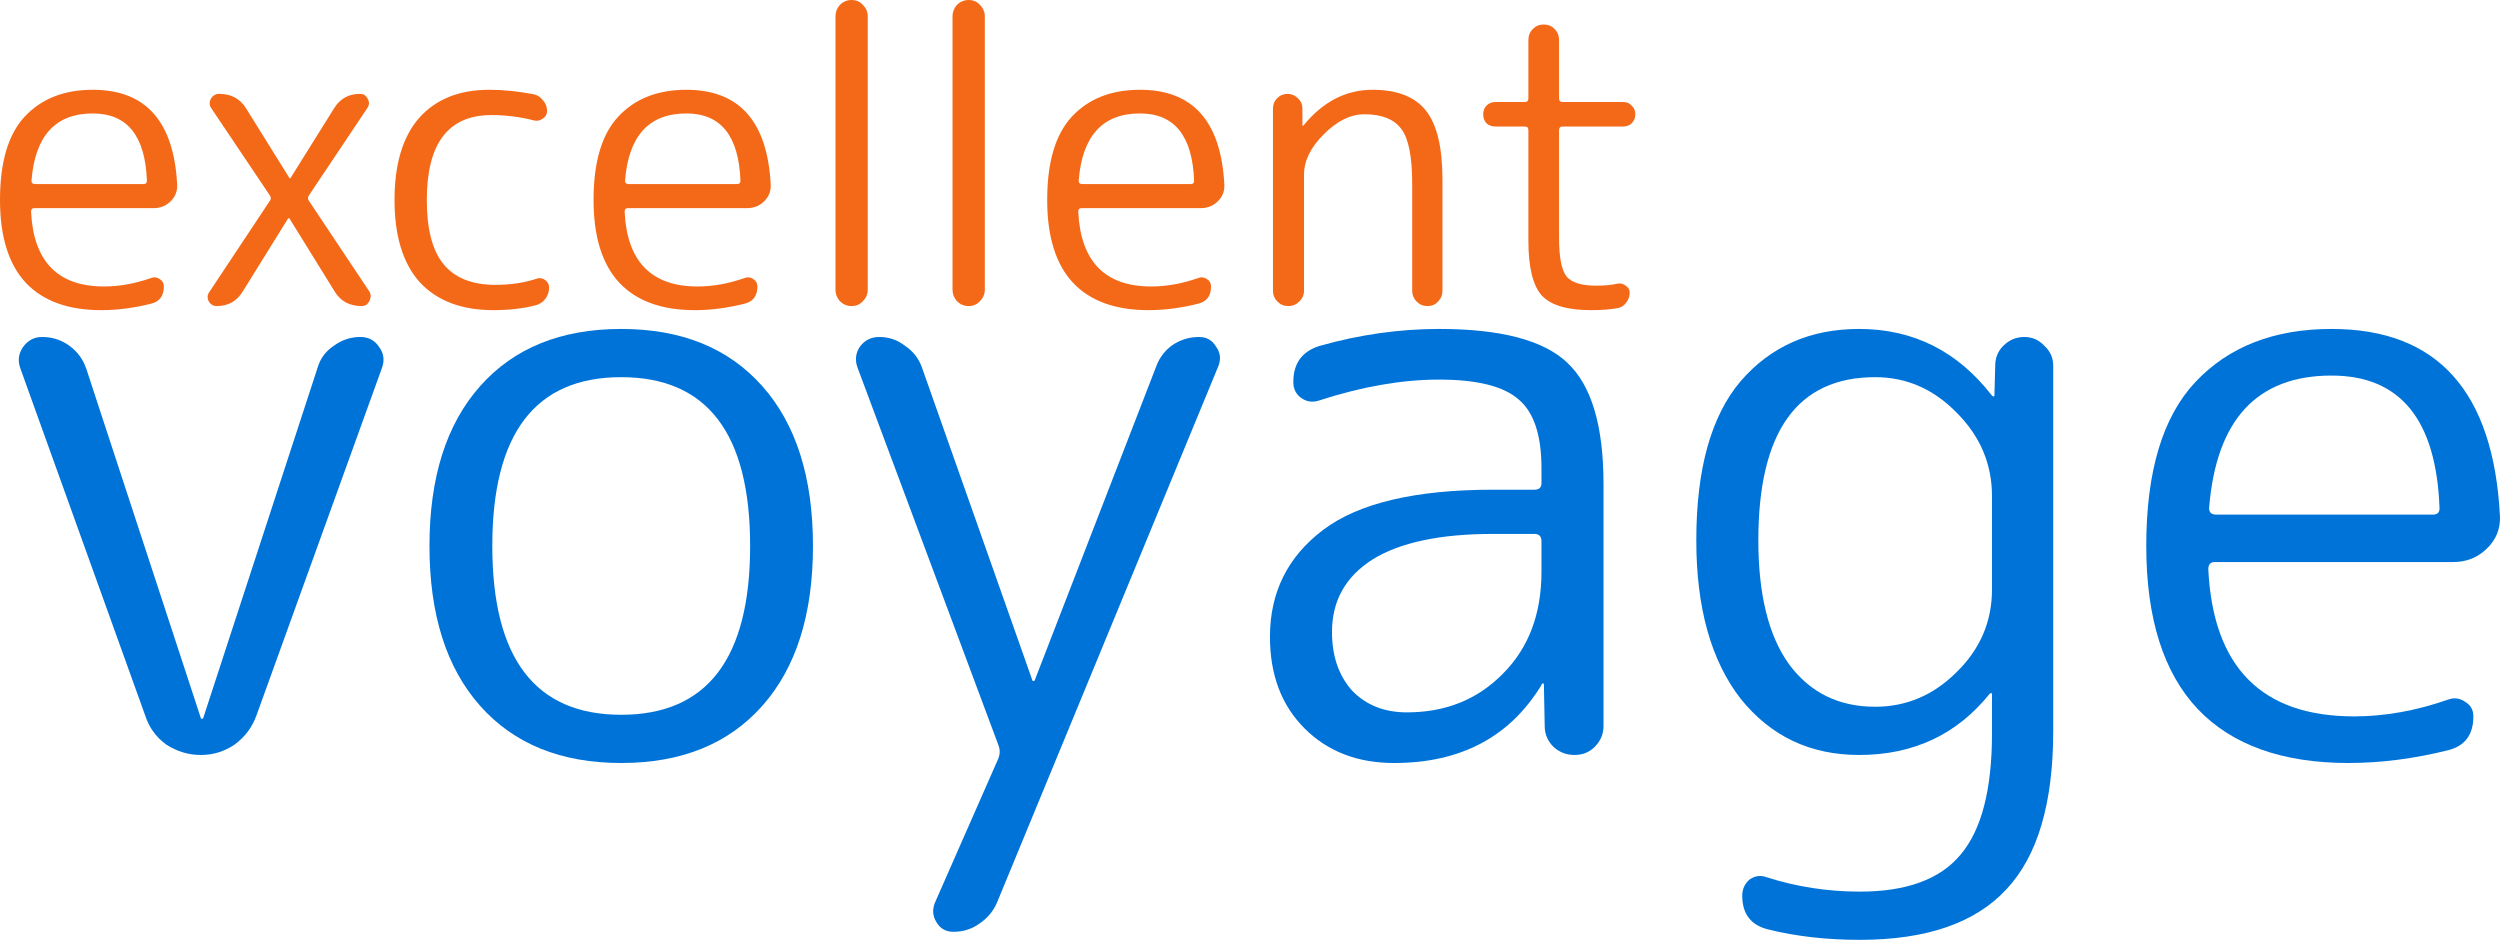 <svg width="282" height="107" viewBox="0 0 282 107" fill="none" xmlns="http://www.w3.org/2000/svg">
<path d="M10.471 12.797C6.252 12.797 3.945 15.329 3.551 20.392C3.551 20.638 3.687 20.761 3.961 20.761H16.207C16.449 20.761 16.571 20.638 16.571 20.392C16.389 15.329 14.355 12.797 10.471 12.797ZM11.427 34.985C7.694 34.985 4.856 33.957 2.914 31.901C0.971 29.814 0 26.699 0 22.556C0 18.29 0.926 15.16 2.777 13.165C4.659 11.14 7.223 10.127 10.471 10.127C16.449 10.127 19.621 13.702 19.985 20.853C20.015 21.589 19.758 22.218 19.211 22.74C18.695 23.231 18.073 23.477 17.345 23.477H3.87C3.627 23.477 3.505 23.615 3.505 23.891C3.779 29.507 6.525 32.315 11.745 32.315C13.475 32.315 15.251 31.993 17.072 31.348C17.405 31.226 17.724 31.272 18.028 31.486C18.331 31.671 18.483 31.947 18.483 32.315C18.483 33.358 18.012 34.003 17.072 34.248C15.129 34.739 13.248 34.985 11.427 34.985Z" fill="#F46918"/>
<path d="M24.448 34.525C24.053 34.525 23.75 34.34 23.537 33.972C23.355 33.604 23.385 33.251 23.628 32.913L30.411 22.694C30.593 22.479 30.593 22.249 30.411 22.004L23.856 12.245C23.613 11.907 23.583 11.554 23.765 11.186C23.977 10.787 24.296 10.588 24.721 10.588C26.087 10.588 27.103 11.14 27.771 12.245L32.642 20.07C32.642 20.101 32.657 20.116 32.688 20.116C32.748 20.116 32.779 20.101 32.779 20.07L37.695 12.199C38.363 11.125 39.334 10.588 40.609 10.588C41.003 10.588 41.292 10.772 41.474 11.14C41.686 11.508 41.671 11.861 41.428 12.199L34.873 22.004C34.691 22.249 34.691 22.479 34.873 22.694L41.656 32.867C41.868 33.205 41.868 33.573 41.656 33.972C41.474 34.34 41.185 34.525 40.791 34.525C39.425 34.525 38.408 33.972 37.741 32.867L32.642 24.628H32.505L27.361 32.913C26.694 33.988 25.722 34.525 24.448 34.525Z" fill="#F46918"/>
<path d="M55.655 34.985C52.074 34.985 49.312 33.942 47.37 31.855C45.458 29.737 44.502 26.638 44.502 22.556C44.502 18.505 45.427 15.421 47.279 13.303C49.16 11.186 51.801 10.127 55.2 10.127C56.778 10.127 58.447 10.296 60.208 10.634C60.633 10.726 60.981 10.956 61.255 11.324C61.558 11.662 61.71 12.061 61.71 12.521C61.71 12.889 61.543 13.181 61.209 13.396C60.906 13.61 60.572 13.672 60.208 13.58C58.66 13.181 57.066 12.981 55.428 12.981C50.572 12.981 48.144 16.173 48.144 22.556C48.144 25.87 48.781 28.295 50.056 29.829C51.33 31.364 53.273 32.131 55.883 32.131C57.582 32.131 59.13 31.901 60.526 31.44C60.86 31.318 61.179 31.364 61.482 31.578C61.786 31.793 61.938 32.085 61.938 32.453C61.938 32.913 61.801 33.328 61.528 33.696C61.255 34.064 60.891 34.31 60.435 34.433C59.009 34.801 57.416 34.985 55.655 34.985Z" fill="#F46918"/>
<path d="M77.423 12.797C73.205 12.797 70.898 15.329 70.504 20.392C70.504 20.638 70.64 20.761 70.913 20.761H83.159C83.402 20.761 83.523 20.638 83.523 20.392C83.341 15.329 81.308 12.797 77.423 12.797ZM78.379 34.985C74.646 34.985 71.809 33.957 69.866 31.901C67.924 29.814 66.953 26.699 66.953 22.556C66.953 18.29 67.878 15.16 69.73 13.165C71.611 11.14 74.176 10.127 77.423 10.127C83.402 10.127 86.574 13.702 86.938 20.853C86.968 21.589 86.71 22.218 86.164 22.74C85.648 23.231 85.026 23.477 84.297 23.477H70.822C70.579 23.477 70.458 23.615 70.458 23.891C70.731 29.507 73.478 32.315 78.698 32.315C80.428 32.315 82.203 31.993 84.024 31.348C84.358 31.226 84.677 31.272 84.98 31.486C85.284 31.671 85.436 31.947 85.436 32.315C85.436 33.358 84.965 34.003 84.024 34.248C82.082 34.739 80.2 34.985 78.379 34.985Z" fill="#F46918"/>
<path d="M97.336 33.972C97.002 34.34 96.578 34.525 96.062 34.525C95.546 34.525 95.106 34.34 94.741 33.972C94.407 33.604 94.241 33.174 94.241 32.683V1.841C94.241 1.35 94.407 0.921 94.741 0.552C95.106 0.184 95.546 0 96.062 0C96.578 0 97.002 0.184 97.336 0.552C97.7 0.921 97.882 1.35 97.882 1.841V32.683C97.882 33.174 97.7 33.604 97.336 33.972Z" fill="#F46918"/>
<path d="M110.54 33.972C110.206 34.34 109.781 34.525 109.265 34.525C108.749 34.525 108.309 34.34 107.945 33.972C107.611 33.604 107.444 33.174 107.444 32.683V1.841C107.444 1.35 107.611 0.921 107.945 0.552C108.309 0.184 108.749 0 109.265 0C109.781 0 110.206 0.184 110.54 0.552C110.904 0.921 111.086 1.35 111.086 1.841V32.683C111.086 33.174 110.904 33.604 110.54 33.972Z" fill="#F46918"/>
<path d="M128.594 12.797C124.375 12.797 122.068 15.329 121.674 20.392C121.674 20.638 121.811 20.761 122.084 20.761H134.33C134.572 20.761 134.694 20.638 134.694 20.392C134.512 15.329 132.478 12.797 128.594 12.797ZM129.55 34.985C125.817 34.985 122.979 33.957 121.037 31.901C119.094 29.814 118.123 26.699 118.123 22.556C118.123 18.29 119.049 15.16 120.9 13.165C122.782 11.14 125.346 10.127 128.594 10.127C134.572 10.127 137.744 13.702 138.108 20.853C138.139 21.589 137.881 22.218 137.334 22.74C136.818 23.231 136.196 23.477 135.468 23.477H121.993C121.75 23.477 121.628 23.615 121.628 23.891C121.902 29.507 124.648 32.315 129.868 32.315C131.598 32.315 133.374 31.993 135.195 31.348C135.528 31.226 135.847 31.272 136.151 31.486C136.454 31.671 136.606 31.947 136.606 32.315C136.606 33.358 136.135 34.003 135.195 34.248C133.252 34.739 131.371 34.985 129.55 34.985Z" fill="#F46918"/>
<path d="M146.549 34.018C146.215 34.356 145.805 34.525 145.32 34.525C144.834 34.525 144.425 34.356 144.091 34.018C143.757 33.681 143.59 33.266 143.59 32.775V12.245C143.59 11.784 143.742 11.401 144.045 11.094C144.379 10.756 144.774 10.588 145.229 10.588C145.684 10.588 146.079 10.756 146.412 11.094C146.746 11.401 146.913 11.784 146.913 12.245V14.132C146.913 14.163 146.928 14.178 146.959 14.178C146.989 14.178 147.019 14.163 147.05 14.132C149.235 11.462 151.83 10.127 154.834 10.127C157.596 10.127 159.599 10.91 160.844 12.475C162.088 14.04 162.71 16.633 162.71 20.255V32.775C162.71 33.266 162.543 33.681 162.209 34.018C161.906 34.356 161.511 34.525 161.026 34.525C160.54 34.525 160.13 34.356 159.797 34.018C159.463 33.681 159.296 33.266 159.296 32.775V20.715C159.296 17.677 158.886 15.62 158.067 14.546C157.247 13.442 155.866 12.889 153.924 12.889C152.346 12.889 150.813 13.641 149.326 15.145C147.839 16.618 147.095 18.137 147.095 19.702V32.775C147.095 33.266 146.913 33.681 146.549 34.018Z" fill="#F46918"/>
<path d="M168.669 14.27C168.275 14.27 167.941 14.147 167.668 13.902C167.425 13.626 167.303 13.288 167.303 12.889C167.303 12.49 167.425 12.168 167.668 11.922C167.941 11.646 168.275 11.508 168.669 11.508H171.992C172.266 11.508 172.402 11.37 172.402 11.094V4.511C172.402 4.02 172.569 3.606 172.903 3.268C173.237 2.931 173.647 2.762 174.132 2.762C174.618 2.762 175.027 2.931 175.361 3.268C175.695 3.606 175.862 4.02 175.862 4.511V11.094C175.862 11.37 175.999 11.508 176.272 11.508H183.1C183.495 11.508 183.814 11.646 184.056 11.922C184.33 12.168 184.466 12.49 184.466 12.889C184.466 13.288 184.33 13.626 184.056 13.902C183.814 14.147 183.495 14.27 183.1 14.27H176.272C175.999 14.27 175.862 14.408 175.862 14.684V26.837C175.862 29.047 176.15 30.504 176.727 31.21C177.304 31.885 178.411 32.223 180.05 32.223C181.021 32.223 181.826 32.146 182.463 31.993C182.797 31.931 183.1 32.008 183.374 32.223C183.677 32.407 183.829 32.668 183.829 33.006C183.829 33.435 183.692 33.819 183.419 34.156C183.176 34.494 182.858 34.693 182.463 34.755C181.674 34.908 180.672 34.985 179.458 34.985C176.788 34.985 174.936 34.433 173.905 33.328C172.903 32.192 172.402 30.136 172.402 27.159V14.684C172.402 14.408 172.266 14.27 171.992 14.27H168.669Z" fill="#F46918"/>
<path d="M16.382 80.718L2.295 41.548C1.992 40.702 2.083 39.916 2.568 39.191C3.113 38.405 3.84 38.012 4.749 38.012C5.9 38.012 6.93 38.344 7.839 39.009C8.748 39.674 9.384 40.551 9.747 41.639L22.652 80.99C22.652 81.05 22.683 81.081 22.743 81.081C22.865 81.081 22.925 81.05 22.925 80.99L35.83 41.458C36.133 40.43 36.739 39.614 37.648 39.009C38.557 38.344 39.556 38.012 40.647 38.012C41.556 38.012 42.252 38.375 42.737 39.1C43.282 39.825 43.404 40.611 43.101 41.458L28.923 80.718C28.439 82.048 27.621 83.136 26.47 83.982C25.318 84.768 24.046 85.161 22.652 85.161C21.259 85.161 19.956 84.768 18.745 83.982C17.593 83.136 16.806 82.048 16.382 80.718Z" fill="#0073D9"/>
<path d="M84.614 61.586C84.614 48.892 79.767 42.545 70.073 42.545C60.379 42.545 55.532 48.892 55.532 61.586C55.532 74.28 60.379 80.627 70.073 80.627C79.767 80.627 84.614 74.28 84.614 61.586ZM85.978 79.63C82.16 83.922 76.859 86.067 70.073 86.067C63.288 86.067 57.986 83.922 54.169 79.63C50.352 75.338 48.444 69.324 48.444 61.586C48.444 53.849 50.352 47.835 54.169 43.543C57.986 39.251 63.288 37.105 70.073 37.105C76.859 37.105 82.16 39.251 85.978 43.543C89.794 47.835 91.703 53.849 91.703 61.586C91.703 69.324 89.794 75.338 85.978 79.63Z" fill="#0073D9"/>
<path d="M112.63 84.073L96.726 41.458C96.423 40.611 96.514 39.825 96.999 39.1C97.544 38.375 98.271 38.012 99.18 38.012C100.271 38.012 101.24 38.344 102.088 39.009C102.997 39.614 103.633 40.43 103.997 41.458L116.447 76.728C116.447 76.789 116.478 76.819 116.538 76.819C116.66 76.819 116.72 76.789 116.72 76.728L130.443 41.276C130.807 40.309 131.413 39.523 132.261 38.919C133.17 38.314 134.169 38.012 135.26 38.012C136.108 38.012 136.744 38.375 137.168 39.1C137.653 39.765 137.744 40.49 137.441 41.276L112.449 101.844C112.025 102.811 111.358 103.597 110.449 104.202C109.601 104.806 108.632 105.108 107.541 105.108C106.693 105.108 106.057 104.746 105.633 104.02C105.209 103.355 105.148 102.63 105.451 101.844L112.63 85.523C112.812 85.04 112.812 84.556 112.63 84.073Z" fill="#0073D9"/>
<path d="M168.425 60.226C162.427 60.226 157.883 61.194 154.793 63.128C151.764 65.062 150.249 67.782 150.249 71.288C150.249 74.008 151.006 76.215 152.521 77.907C154.096 79.539 156.156 80.355 158.701 80.355C163.063 80.355 166.668 78.904 169.516 76.003C172.424 73.102 173.878 69.263 173.878 64.488V61.042C173.878 60.498 173.605 60.226 173.06 60.226H168.425ZM157.247 86.067C153.127 86.067 149.764 84.768 147.159 82.169C144.554 79.569 143.251 76.124 143.251 71.832C143.251 66.815 145.25 62.795 149.249 59.773C153.248 56.751 159.64 55.239 168.425 55.239H173.06C173.605 55.239 173.878 54.998 173.878 54.514V52.791C173.878 49.104 173.03 46.535 171.333 45.084C169.637 43.573 166.638 42.818 162.336 42.818C158.156 42.818 153.642 43.603 148.795 45.175C148.068 45.417 147.401 45.326 146.795 44.903C146.19 44.48 145.887 43.875 145.887 43.09C145.887 40.974 146.886 39.614 148.886 39.009C153.369 37.74 157.853 37.105 162.336 37.105C169.304 37.105 174.12 38.375 176.786 40.913C179.513 43.452 180.876 48.016 180.876 54.605V81.897C180.876 82.803 180.543 83.589 179.876 84.254C179.27 84.859 178.513 85.161 177.604 85.161C176.695 85.161 175.908 84.859 175.241 84.254C174.575 83.589 174.242 82.803 174.242 81.897L174.151 77.182C174.151 77.121 174.12 77.091 174.06 77.091C173.939 77.091 173.878 77.151 173.878 77.272C170.303 83.136 164.76 86.067 157.247 86.067Z" fill="#0073D9"/>
<path d="M211.519 42.545C202.734 42.545 198.341 48.681 198.341 60.952C198.341 67.057 199.492 71.711 201.795 74.915C204.158 78.119 207.399 79.721 211.519 79.721C215.033 79.721 218.093 78.421 220.698 75.822C223.364 73.222 224.697 70.109 224.697 66.483V55.965C224.697 52.338 223.364 49.195 220.698 46.535C218.093 43.875 215.033 42.545 211.519 42.545ZM209.701 85.161C204.188 85.161 199.735 83.045 196.342 78.814C193.01 74.522 191.343 68.568 191.343 60.952C191.343 52.912 193.01 46.928 196.342 42.999C199.735 39.07 204.188 37.105 209.701 37.105C215.821 37.105 220.819 39.614 224.697 44.631C224.757 44.691 224.818 44.722 224.879 44.722C224.939 44.722 224.97 44.691 224.97 44.631L225.06 41.276C225.06 40.369 225.363 39.614 225.969 39.009C226.636 38.344 227.423 38.012 228.332 38.012C229.241 38.012 229.998 38.344 230.604 39.009C231.271 39.614 231.604 40.369 231.604 41.276V82.441C231.604 90.601 229.847 96.555 226.333 100.303C222.819 104.111 217.305 106.015 209.792 106.015C206.036 106.015 202.582 105.622 199.432 104.836C197.493 104.353 196.524 103.083 196.524 101.028C196.524 100.303 196.796 99.698 197.342 99.215C197.948 98.792 198.584 98.701 199.25 98.943C202.643 100.031 206.157 100.575 209.792 100.575C215.063 100.575 218.85 99.184 221.152 96.404C223.515 93.623 224.697 89.06 224.697 82.713V78.27C224.697 78.209 224.667 78.179 224.606 78.179C224.545 78.179 224.485 78.209 224.424 78.27C220.728 82.864 215.821 85.161 209.701 85.161Z" fill="#0073D9"/>
<path d="M263.001 42.364C254.579 42.364 249.975 47.351 249.187 57.325C249.187 57.808 249.46 58.05 250.005 58.05H274.452C274.937 58.05 275.179 57.808 275.179 57.325C274.816 47.351 270.756 42.364 263.001 42.364ZM264.91 86.067C257.457 86.067 251.792 84.043 247.915 79.993C244.037 75.882 242.098 69.747 242.098 61.586C242.098 53.184 243.946 47.019 247.642 43.09C251.399 39.1 256.518 37.105 263.001 37.105C274.937 37.105 281.268 44.147 281.995 58.231C282.056 59.682 281.541 60.921 280.45 61.949C279.42 62.916 278.178 63.4 276.724 63.4H249.823C249.339 63.4 249.096 63.672 249.096 64.216C249.642 75.278 255.125 80.809 265.546 80.809C268.999 80.809 272.544 80.174 276.179 78.904C276.845 78.663 277.482 78.753 278.087 79.177C278.693 79.539 278.996 80.083 278.996 80.809C278.996 82.864 278.057 84.133 276.179 84.617C272.301 85.584 268.545 86.067 264.91 86.067Z" fill="#0073D9"/>
</svg>
